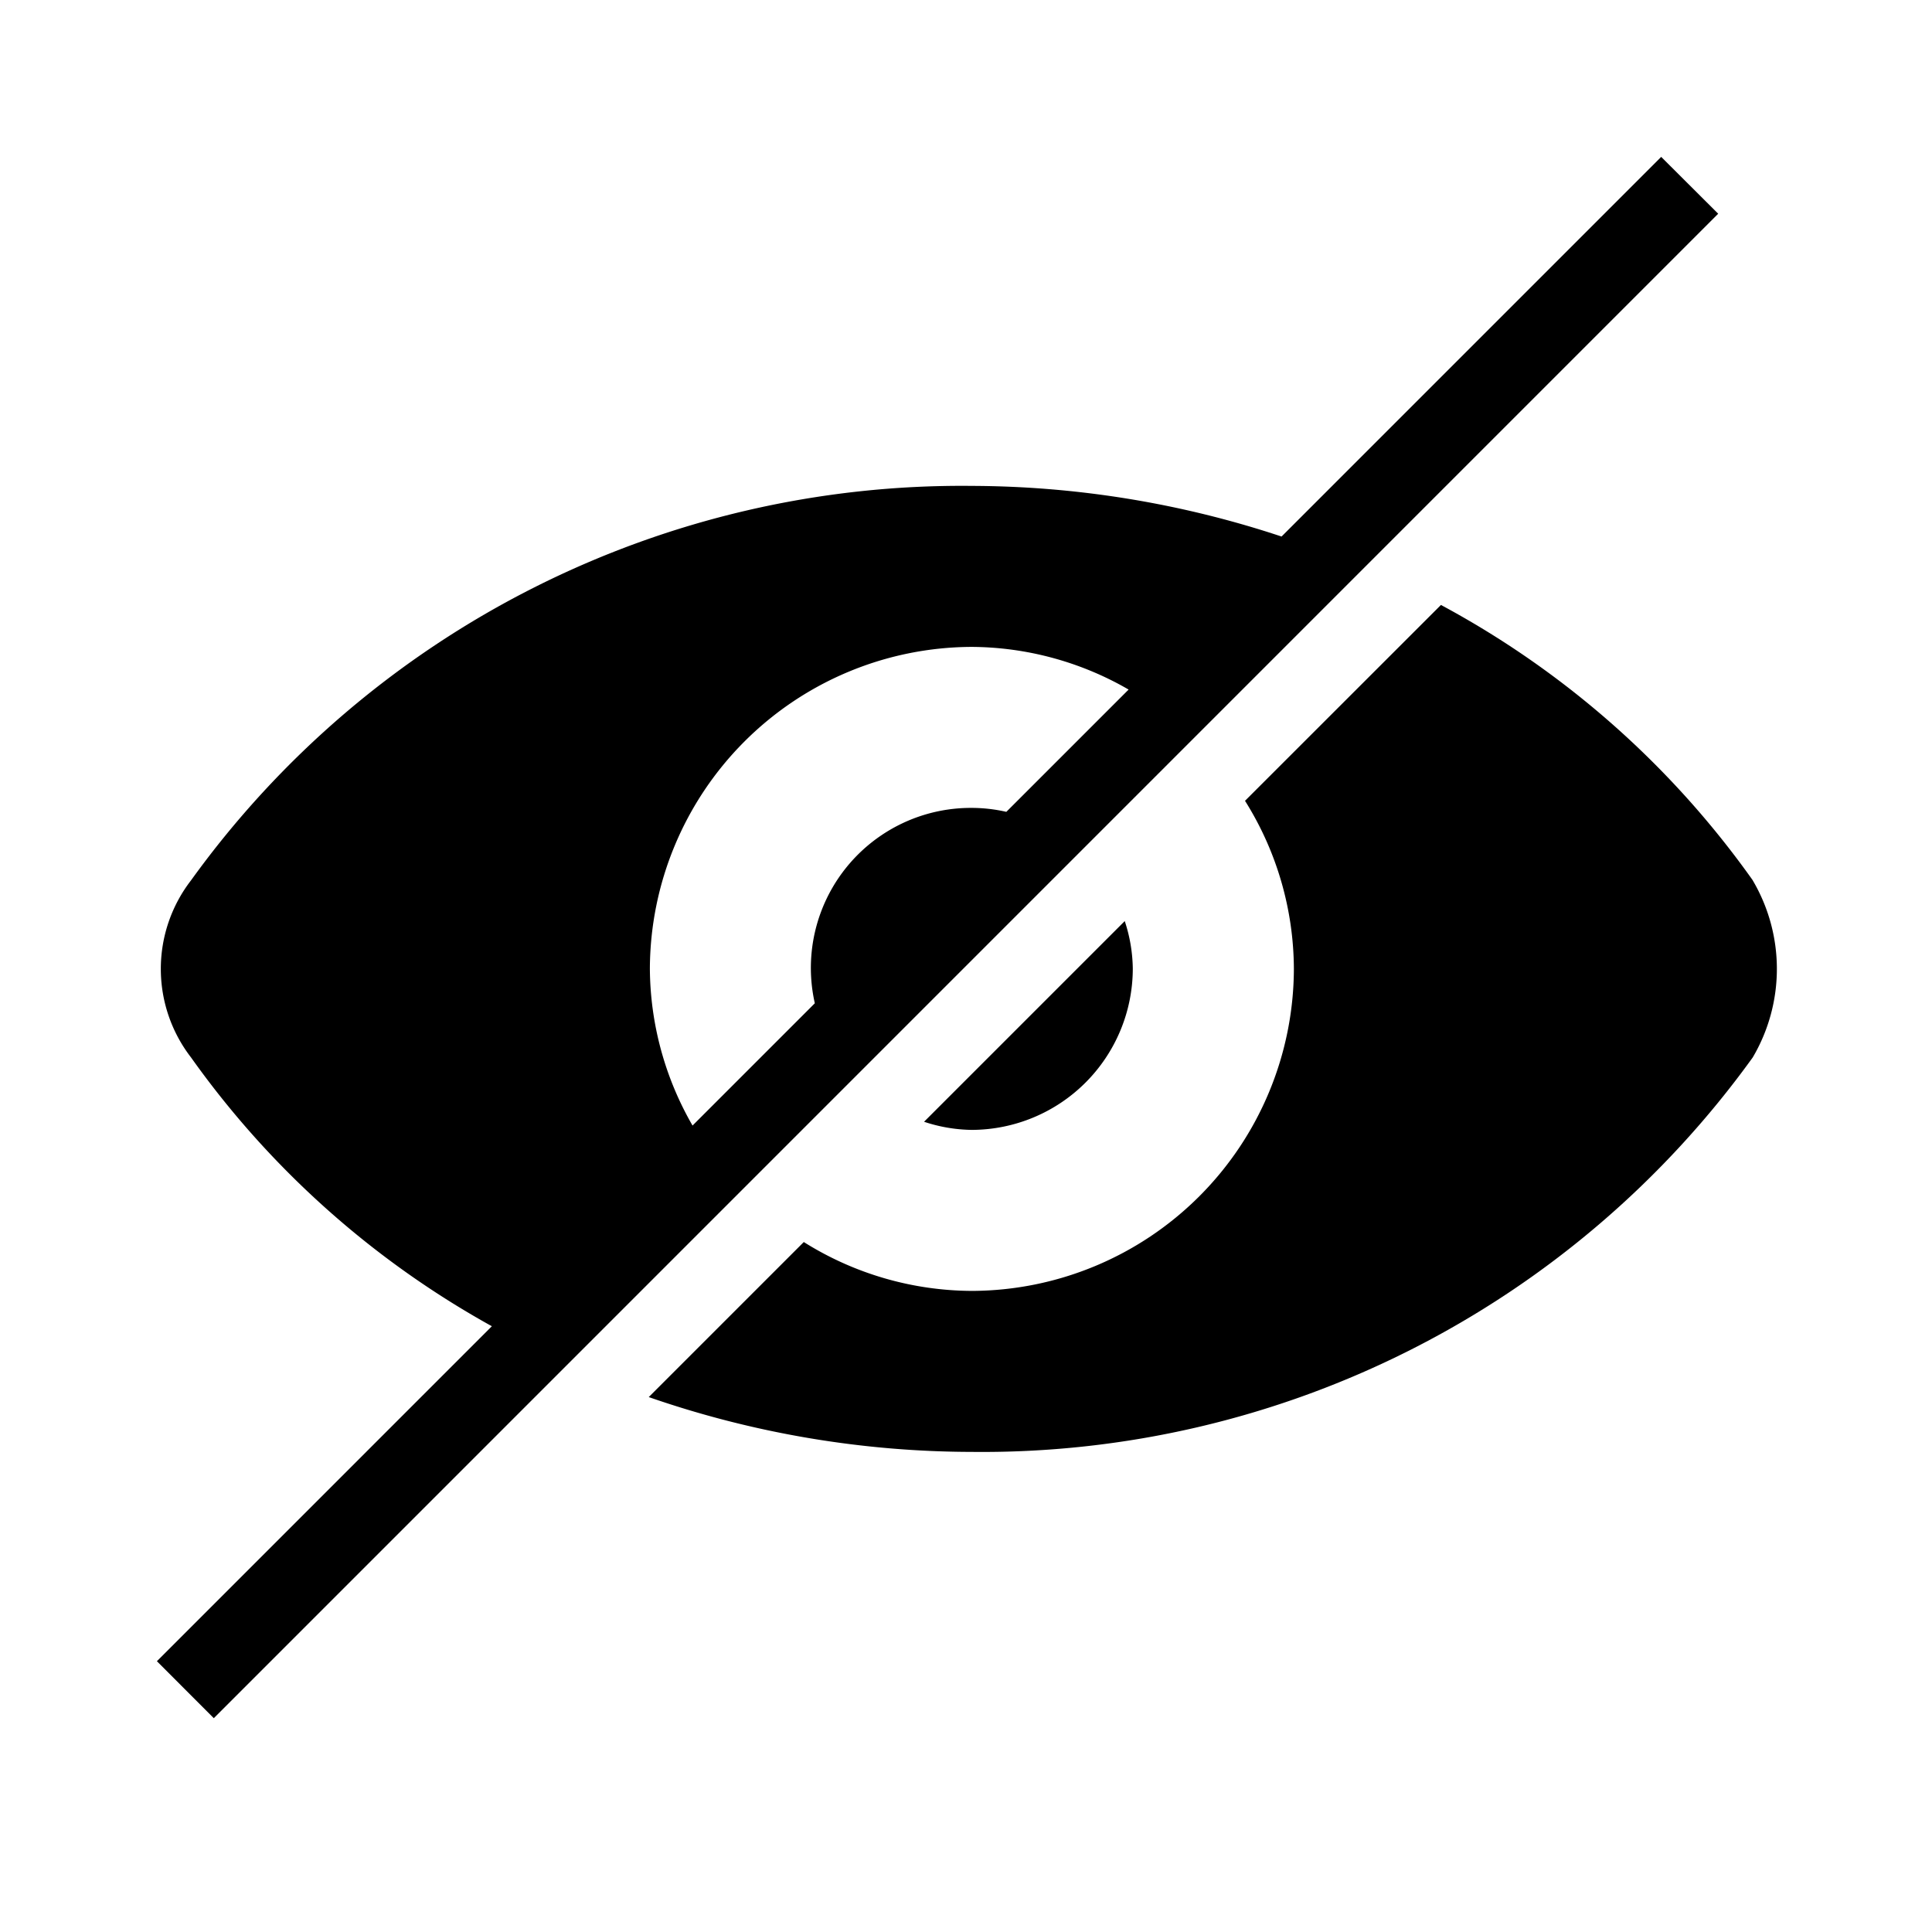 <svg xmlns="http://www.w3.org/2000/svg" viewBox="0 0 24 24"><path d="M11.479 13.935l2.493-2.493a1.953 1.953 0 0 1 .1.594 2.006 2.006 0 0 1-2 2 1.953 1.953 0 0 1-.593-.101zm10.294-3a11.3 11.3 0 0 0-3.873-3.42l-2.434 2.433a3.95 3.95 0 0 1 .607 2.088 4.012 4.012 0 0 1-4 4 3.952 3.952 0 0 1-2.088-.607l-1.926 1.926a12.3 12.3 0 0 0 4.014.681 11.8 11.8 0 0 0 9.7-4.9 2.167 2.167 0 0 0 0-2.2zm-.429-8.28L2.656 21.344l-.707-.708 4.161-4.161a11.3 11.3 0 0 1-3.737-3.339 1.8 1.8 0 0 1 0-2.2 11.8 11.8 0 0 1 9.7-4.9 12.308 12.308 0 0 1 3.847.629l4.716-4.716zM14.02 8.566a3.933 3.933 0 0 0-1.947-.53 4.012 4.012 0 0 0-4 4 3.943 3.943 0 0 0 .53 1.946l1.519-1.519a1.988 1.988 0 0 1 1.951-2.427 1.95 1.95 0 0 1 .428.049z"/></svg>